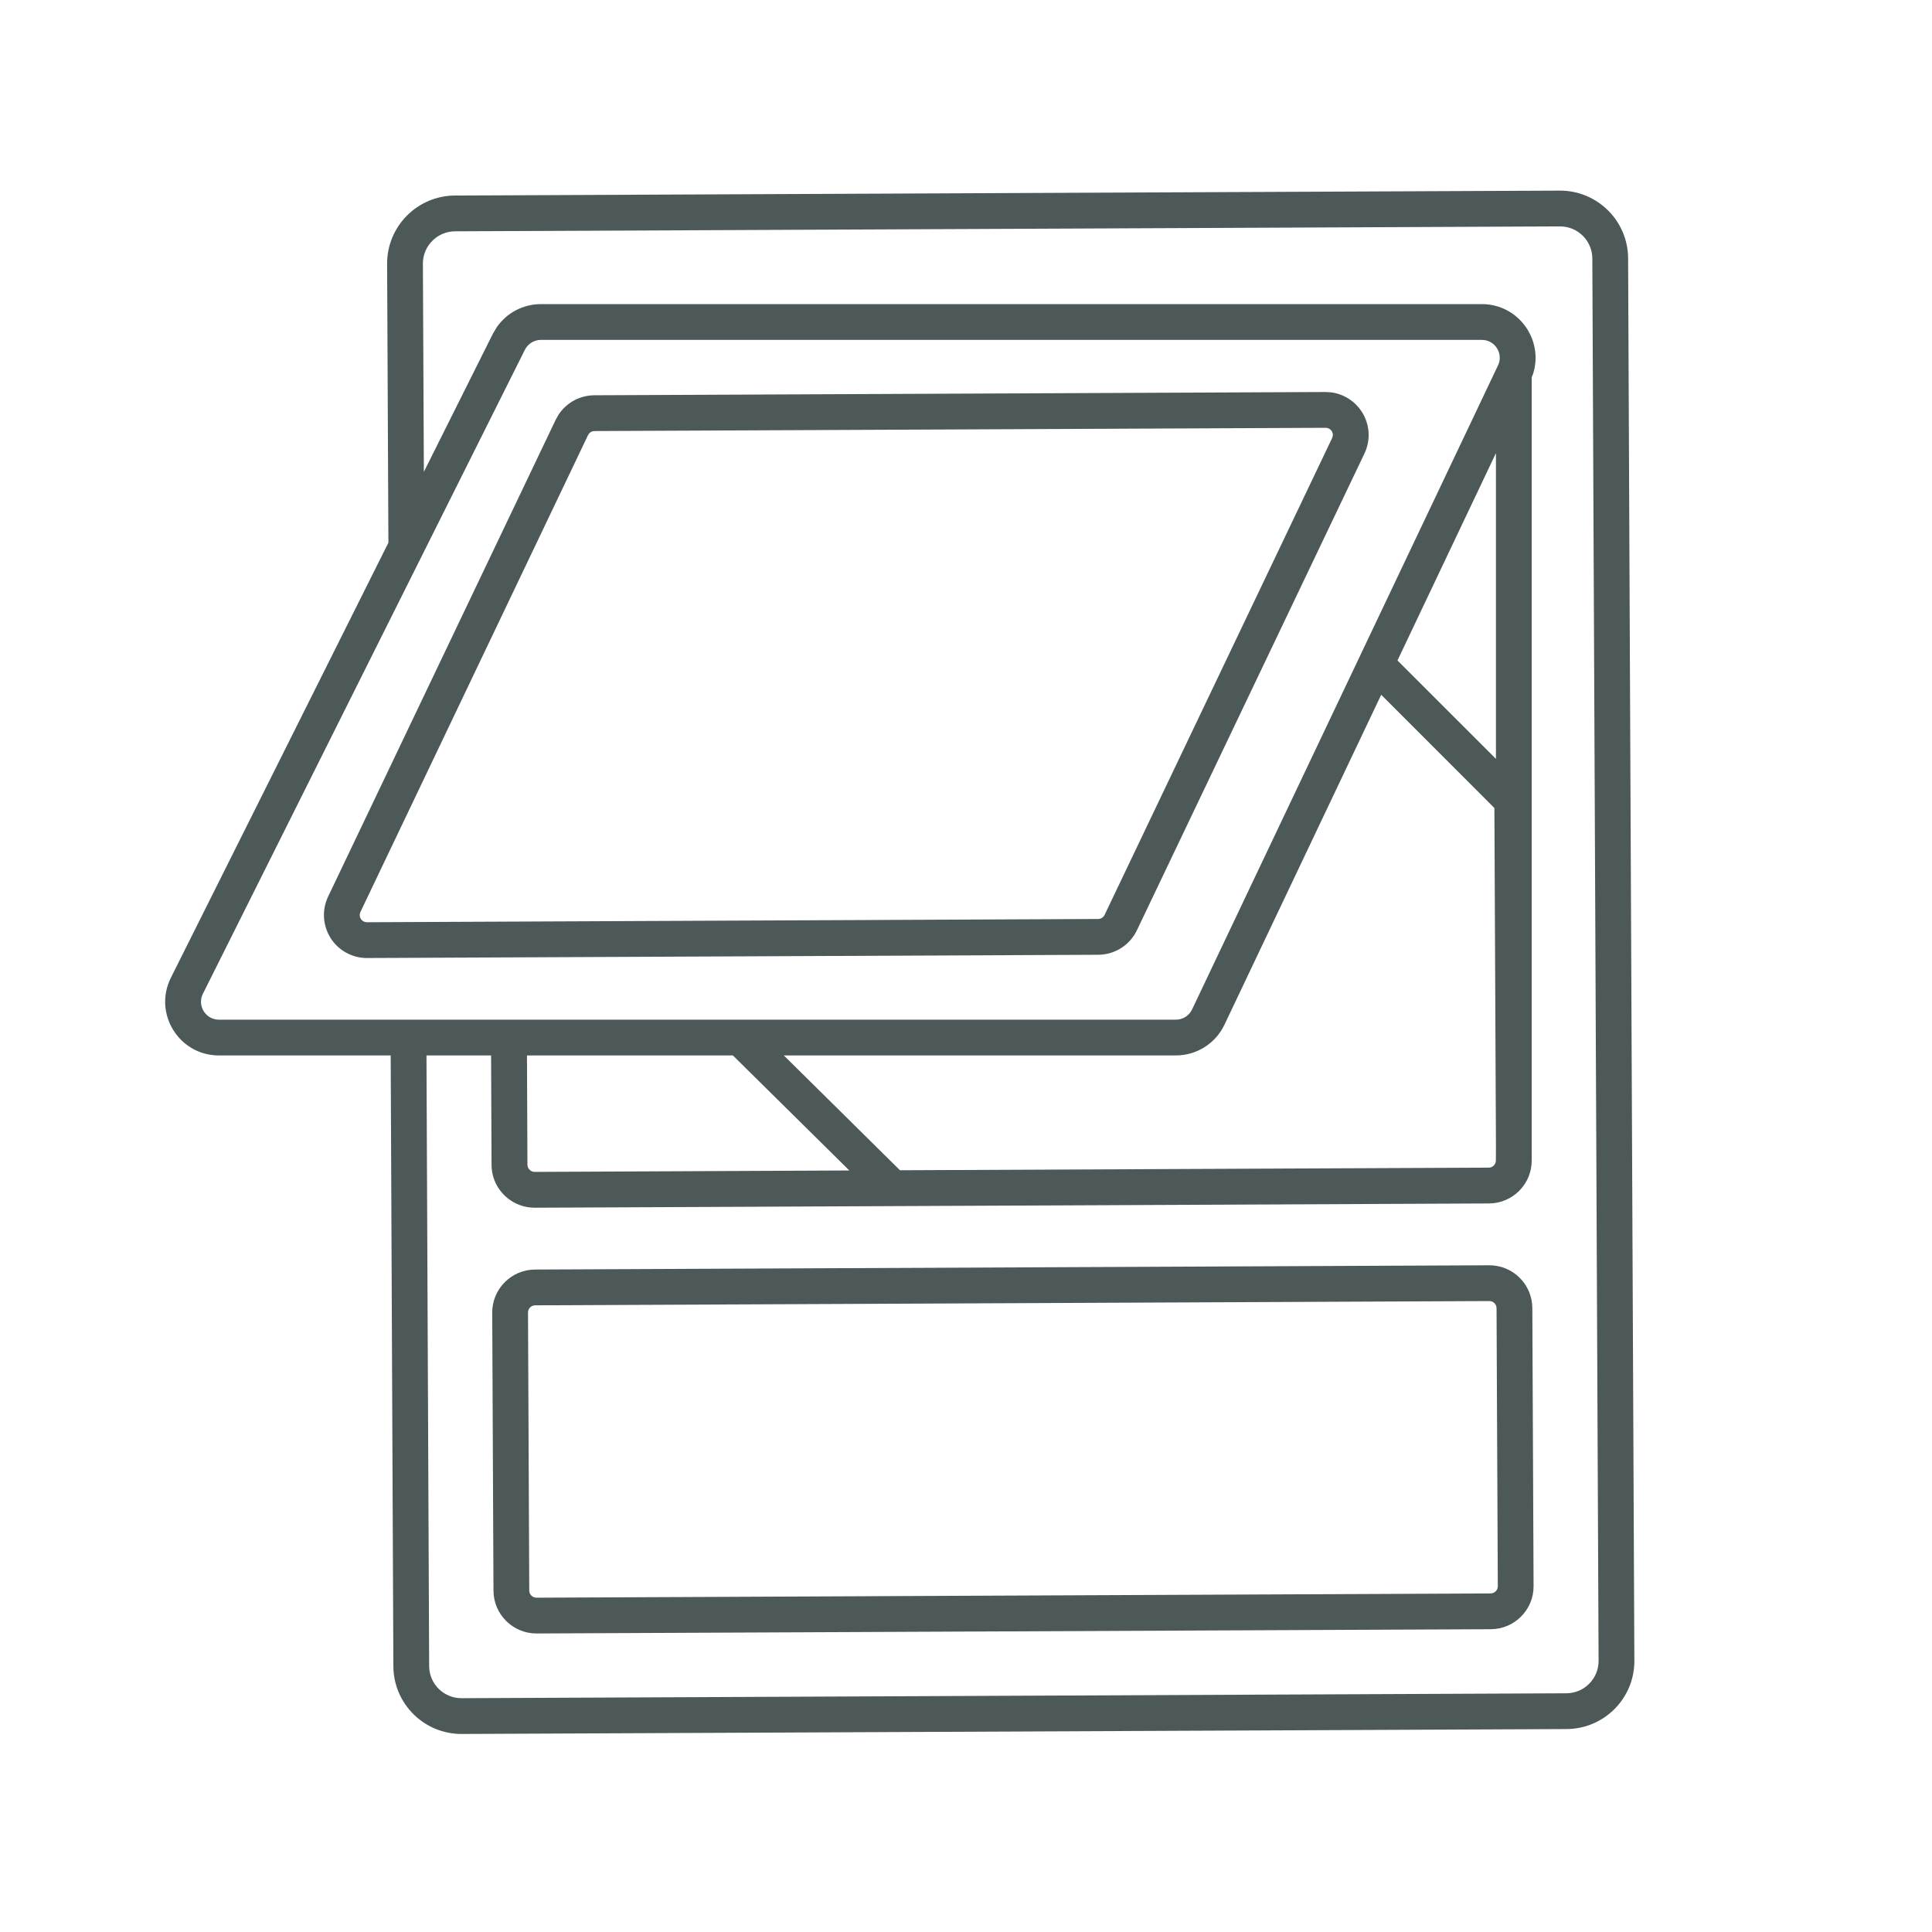 <svg width="54" height="54" viewBox="0 0 54 54" fill="none" xmlns="http://www.w3.org/2000/svg">
<path d="M12.716 5.465C11.666 5.47 10.816 6.324 10.82 7.375L10.856 15.169L4.776 27.329C4.278 28.326 5.003 29.5 6.118 29.5H10.92L10.995 46.573C11 47.623 11.857 48.47 12.907 48.465L43.786 48.328C44.836 48.323 45.685 47.469 45.681 46.419L45.506 7.219C45.501 6.169 44.644 5.323 43.594 5.328L12.716 5.465ZM43.599 6.328C44.099 6.326 44.504 6.728 44.506 7.224L44.681 46.422C44.683 46.918 44.281 47.325 43.781 47.328L12.903 47.465C12.403 47.468 11.997 47.065 11.995 46.569L11.92 29.5H13.726L13.739 32.561C13.741 32.977 13.956 33.342 14.278 33.555C14.47 33.683 14.701 33.757 14.948 33.756L41.617 33.637C42.279 33.634 42.815 33.096 42.812 32.432L42.812 32V10.544L42.848 10.455C43.153 9.509 42.451 8.5 41.418 8.5H15.118C14.621 8.5 14.161 8.745 13.884 9.147L13.776 9.329L11.847 13.189L11.82 7.37C11.818 6.874 12.22 6.468 12.72 6.465L43.599 6.328ZM14.955 35.484C14.293 35.487 13.755 36.026 13.758 36.69L13.793 44.461C13.796 45.125 14.338 45.659 15 45.656L41.668 45.537C42.331 45.534 42.867 44.995 42.864 44.332L42.829 36.56C42.826 35.896 42.285 35.362 41.623 35.365L14.955 35.484ZM41.627 36.365C41.739 36.364 41.828 36.455 41.829 36.564L41.864 44.336C41.865 44.445 41.775 44.536 41.663 44.537L14.996 44.656C14.884 44.656 14.793 44.566 14.793 44.457L14.758 36.685C14.757 36.576 14.847 36.485 14.959 36.484L41.627 36.365ZM23.739 32.715L14.942 32.755C14.896 32.755 14.854 32.738 14.82 32.711C14.774 32.675 14.743 32.62 14.742 32.557L14.729 29.5H20.485L23.739 32.715ZM41.769 22.584L41.812 32.002L41.81 32.433V32.435C41.811 32.545 41.723 32.636 41.61 32.636L25.155 32.709L21.908 29.5H32.868C33.447 29.499 33.974 29.166 34.223 28.643L38.605 19.419L41.769 22.584ZM41.418 9.5C41.762 9.5 41.996 9.836 41.895 10.151L41.869 10.214L33.319 28.214C33.236 28.389 33.061 28.499 32.868 28.5H6.118C5.746 28.5 5.505 28.108 5.671 27.776L14.671 9.776L14.707 9.715C14.8 9.582 14.953 9.5 15.118 9.5H41.418ZM16.61 11.048C16.208 11.051 15.837 11.253 15.617 11.582L15.532 11.732L9.171 25.06C8.993 25.433 9.02 25.87 9.241 26.218L9.24 26.219C9.461 26.568 9.848 26.779 10.261 26.777L30.697 26.686C31.158 26.684 31.578 26.418 31.776 26.003L38.138 12.673V12.672C38.315 12.3 38.288 11.863 38.066 11.514H38.065C37.872 11.21 37.554 11.01 37.201 10.966L37.048 10.957L16.61 11.048ZM37.102 11.963C37.152 11.976 37.195 12.007 37.223 12.05L37.224 12.051C37.26 12.109 37.264 12.181 37.234 12.243L30.874 25.571C30.841 25.64 30.77 25.686 30.692 25.686L10.256 25.777C10.204 25.777 10.155 25.757 10.118 25.723L10.086 25.684L10.085 25.683L10.064 25.637C10.049 25.59 10.052 25.538 10.073 25.492L16.435 12.163L16.466 12.115C16.491 12.087 16.524 12.067 16.56 12.056L16.616 12.048L37.052 11.957L37.102 11.963ZM41.812 21.211L39.06 18.46L41.812 12.665V21.211Z" fill="#4D5858"/>
</svg>
